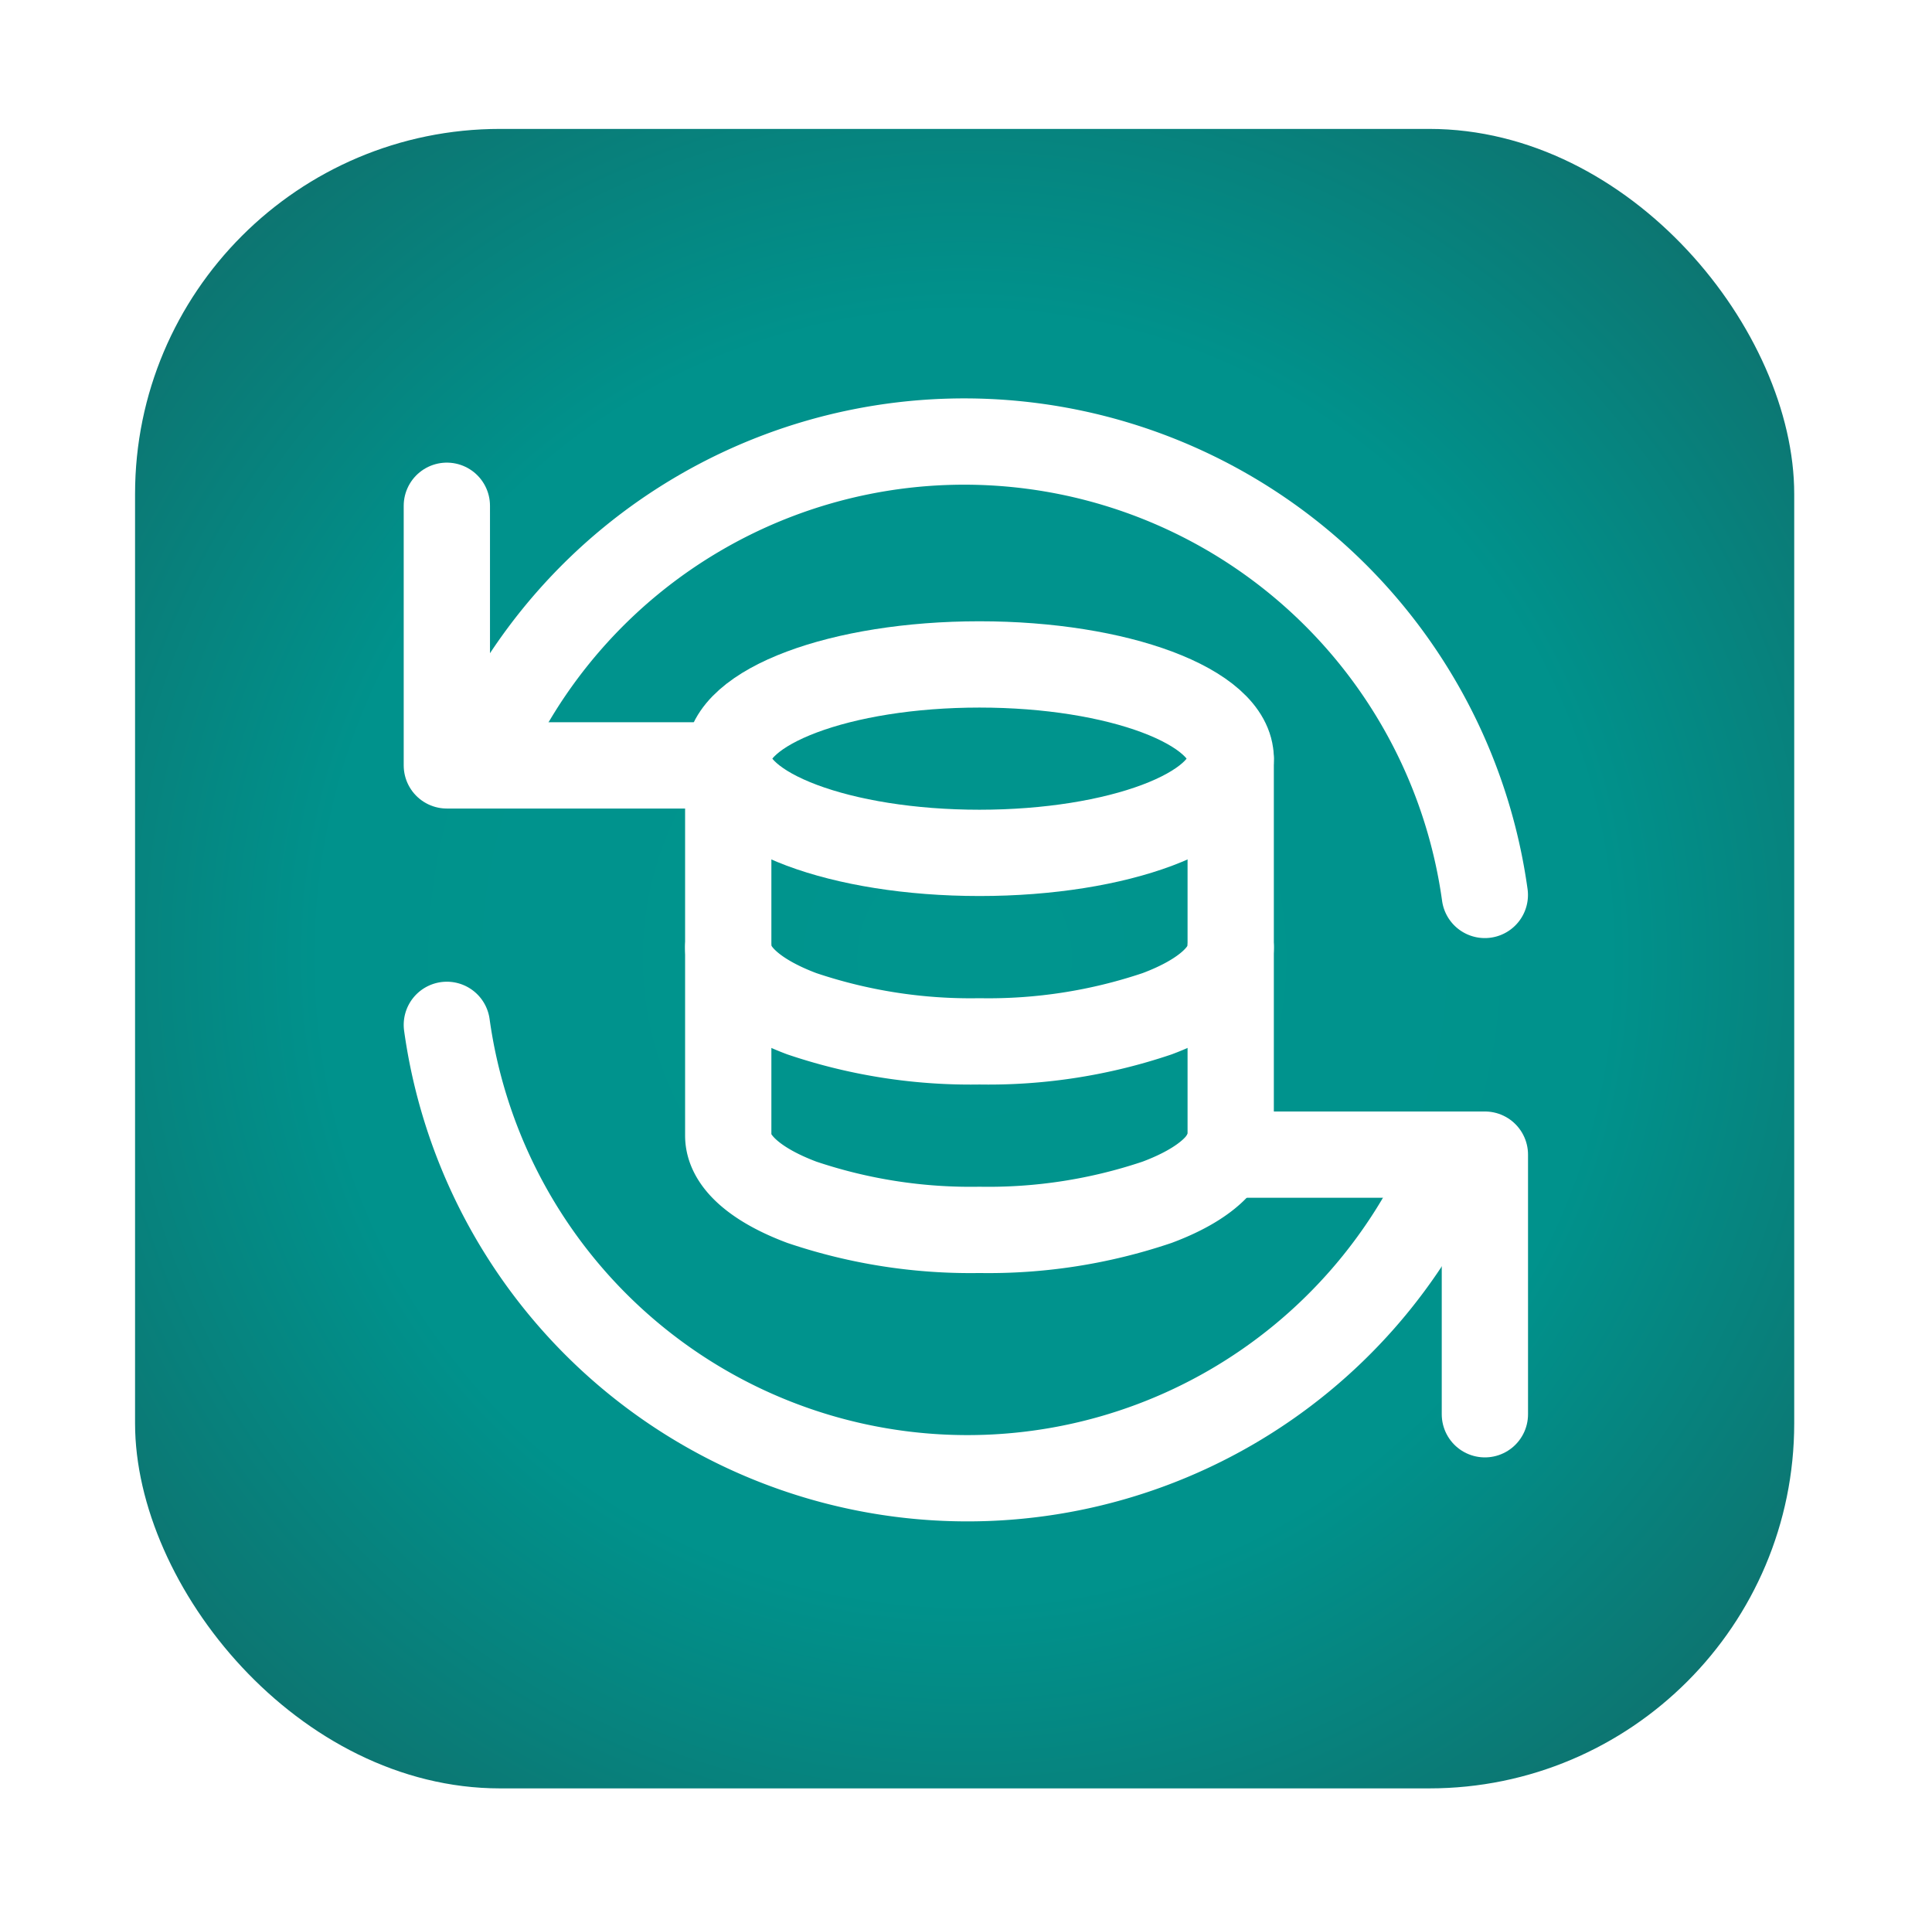 <svg xmlns="http://www.w3.org/2000/svg" xmlns:xlink="http://www.w3.org/1999/xlink" width="58.222" height="57.85" viewBox="0 0 58.222 57.85">
  <defs>
    <radialGradient id="radial-gradient" cx="0.5" cy="0.5" r="1.138" gradientTransform="matrix(-0.816, 0.578, -0.568, -0.801, 1.192, 0.611)" gradientUnits="objectBoundingBox">
      <stop offset="0" stop-color="#00958e"/>
      <stop offset="0.344" stop-color="#00928c"/>
      <stop offset="1" stop-color="#2a3434"/>
    </radialGradient>
    <filter id="Path_1" x="8.653" y="6.719" width="41.742" height="32.278" filterUnits="userSpaceOnUse">
      <feOffset input="SourceAlpha"/>
      <feGaussianBlur stdDeviation="4" result="blur"/>
      <feFlood flood-color="#f4ede7" flood-opacity="0.502"/>
      <feComposite operator="in" in2="blur"/>
      <feComposite in="SourceGraphic"/>
    </filter>
    <filter id="Path_2" x="8.653" y="9.558" width="41.742" height="35.117" filterUnits="userSpaceOnUse">
      <feOffset input="SourceAlpha"/>
      <feGaussianBlur stdDeviation="4" result="blur-2"/>
      <feFlood flood-color="#f4ede7" flood-opacity="0.502"/>
      <feComposite operator="in" in2="blur-2"/>
      <feComposite in="SourceGraphic"/>
    </filter>
    <filter id="Path_3" x="8.653" y="15.236" width="41.742" height="35.117" filterUnits="userSpaceOnUse">
      <feOffset input="SourceAlpha"/>
      <feGaussianBlur stdDeviation="4" result="blur-3"/>
      <feFlood flood-color="#f4ede7" flood-opacity="0.502"/>
      <feComposite operator="in" in2="blur-3"/>
      <feComposite in="SourceGraphic"/>
    </filter>
    <filter id="Path_4" x="0.744" y="0" width="57.477" height="40.436" filterUnits="userSpaceOnUse">
      <feOffset input="SourceAlpha"/>
      <feGaussianBlur stdDeviation="4" result="blur-4"/>
      <feFlood flood-color="#f4ede7" flood-opacity="0.502"/>
      <feComposite operator="in" in2="blur-4"/>
      <feComposite in="SourceGraphic"/>
    </filter>
    <filter id="Path_5" x="0.167" y="1.936" width="34.422" height="34.422" filterUnits="userSpaceOnUse">
      <feOffset input="SourceAlpha"/>
      <feGaussianBlur stdDeviation="4" result="blur-5"/>
      <feFlood flood-color="#f4ede7" flood-opacity="0.502"/>
      <feComposite operator="in" in2="blur-5"/>
      <feComposite in="SourceGraphic"/>
    </filter>
    <filter id="Path_6" x="0" y="17.414" width="57.477" height="40.436" filterUnits="userSpaceOnUse">
      <feOffset input="SourceAlpha"/>
      <feGaussianBlur stdDeviation="4" result="blur-6"/>
      <feFlood flood-color="#f4ede7" flood-opacity="0.502"/>
      <feComposite operator="in" in2="blur-6"/>
      <feComposite in="SourceGraphic"/>
    </filter>
    <filter id="Path_7" x="23.633" y="21.491" width="34.422" height="34.422" filterUnits="userSpaceOnUse">
      <feOffset input="SourceAlpha"/>
      <feGaussianBlur stdDeviation="4" result="blur-7"/>
      <feFlood flood-color="#f4ede7" flood-opacity="0.502"/>
      <feComposite operator="in" in2="blur-7"/>
      <feComposite in="SourceGraphic"/>
    </filter>
  </defs>
  <g id="hrea-favicon" transform="translate(-3214.93 135.884)">
    <rect id="bg" width="50" height="50" rx="11" transform="translate(3219 -132)" fill="url(#radial-gradient)"/>
    <g id="logo-visual" transform="translate(3228.396 -122.575)">
      <g transform="matrix(1, 0, 0, 1, -13.47, -13.31)" filter="url(#Path_1)">
        <path id="Path_1-2" data-name="Path 1" d="M11.571,8.678c4.181,0,7.571-1.271,7.571-2.839S15.752,3,11.571,3,4,4.271,4,5.839,7.39,8.678,11.571,8.678Z" transform="translate(17.95 17.02)" fill="rgba(173,86,86,0)" stroke="#fff" stroke-linecap="round" stroke-linejoin="round" stroke-width="2.6"/>
      </g>
      <g transform="matrix(1, 0, 0, 1, -13.47, -13.31)" filter="url(#Path_2)">
        <path id="Path_2-2" data-name="Path 2" d="M4,6v5.678c0,.753.8,1.475,2.217,2.007a15.9,15.9,0,0,0,5.354.832,15.9,15.9,0,0,0,5.354-.832c1.42-.531,2.217-1.254,2.217-2.007V6" transform="translate(17.95 16.86)" fill="rgba(173,86,86,0)" stroke="#fff" stroke-linecap="round" stroke-linejoin="round" stroke-width="2.6"/>
      </g>
      <g transform="matrix(1, 0, 0, 1, -13.47, -13.31)" filter="url(#Path_3)">
        <path id="Path_3-2" data-name="Path 3" d="M4,12v5.678c0,.753.8,1.475,2.217,2.007a15.9,15.9,0,0,0,5.354.832,15.9,15.9,0,0,0,5.354-.832c1.42-.531,2.217-1.254,2.217-2.007V12" transform="translate(17.95 16.54)" fill="rgba(173,86,86,0)" stroke="#fff" stroke-linecap="round" stroke-linejoin="round" stroke-width="2.6"/>
      </g>
      <g transform="matrix(1, 0, 0, 1, -13.47, -13.31)" filter="url(#Path_4)">
        <path id="Path_4-2" data-name="Path 4" d="M34.81,17.675A15.839,15.839,0,0,0,4.5,13.764" transform="translate(9.94 9.29)" fill="rgba(173,86,86,0)" stroke="#fff" stroke-linecap="round" stroke-linejoin="round" stroke-width="2.6"/>
      </g>
      <g transform="matrix(1, 0, 0, 1, -13.47, -13.31)" filter="url(#Path_5)">
        <path id="Path_5-2" data-name="Path 5" d="M4,5v7.822h7.822" transform="translate(9.47 10.24)" fill="rgba(173,86,86,0)" stroke="#fff" stroke-linecap="round" stroke-linejoin="round" stroke-width="2.6"/>
      </g>
      <g transform="matrix(1, 0, 0, 1, -13.47, -13.31)" filter="url(#Path_6)">
        <path id="Path_6-2" data-name="Path 6" d="M4,13a15.839,15.839,0,0,0,30.31,3.911" transform="translate(9.47 17.88)" fill="rgba(173,86,86,0)" stroke="#fff" stroke-linecap="round" stroke-linejoin="round" stroke-width="2.6"/>
      </g>
      <g transform="matrix(1, 0, 0, 1, -13.47, -13.31)" filter="url(#Path_7)">
        <path id="Path_7-2" data-name="Path 7" d="M23.822,22.822V15H16" transform="translate(20.93 19.79)" fill="rgba(173,86,86,0)" stroke="#fff" stroke-linecap="round" stroke-linejoin="round" stroke-width="2.6"/>
      </g>
    </g>
  </g>
</svg>
